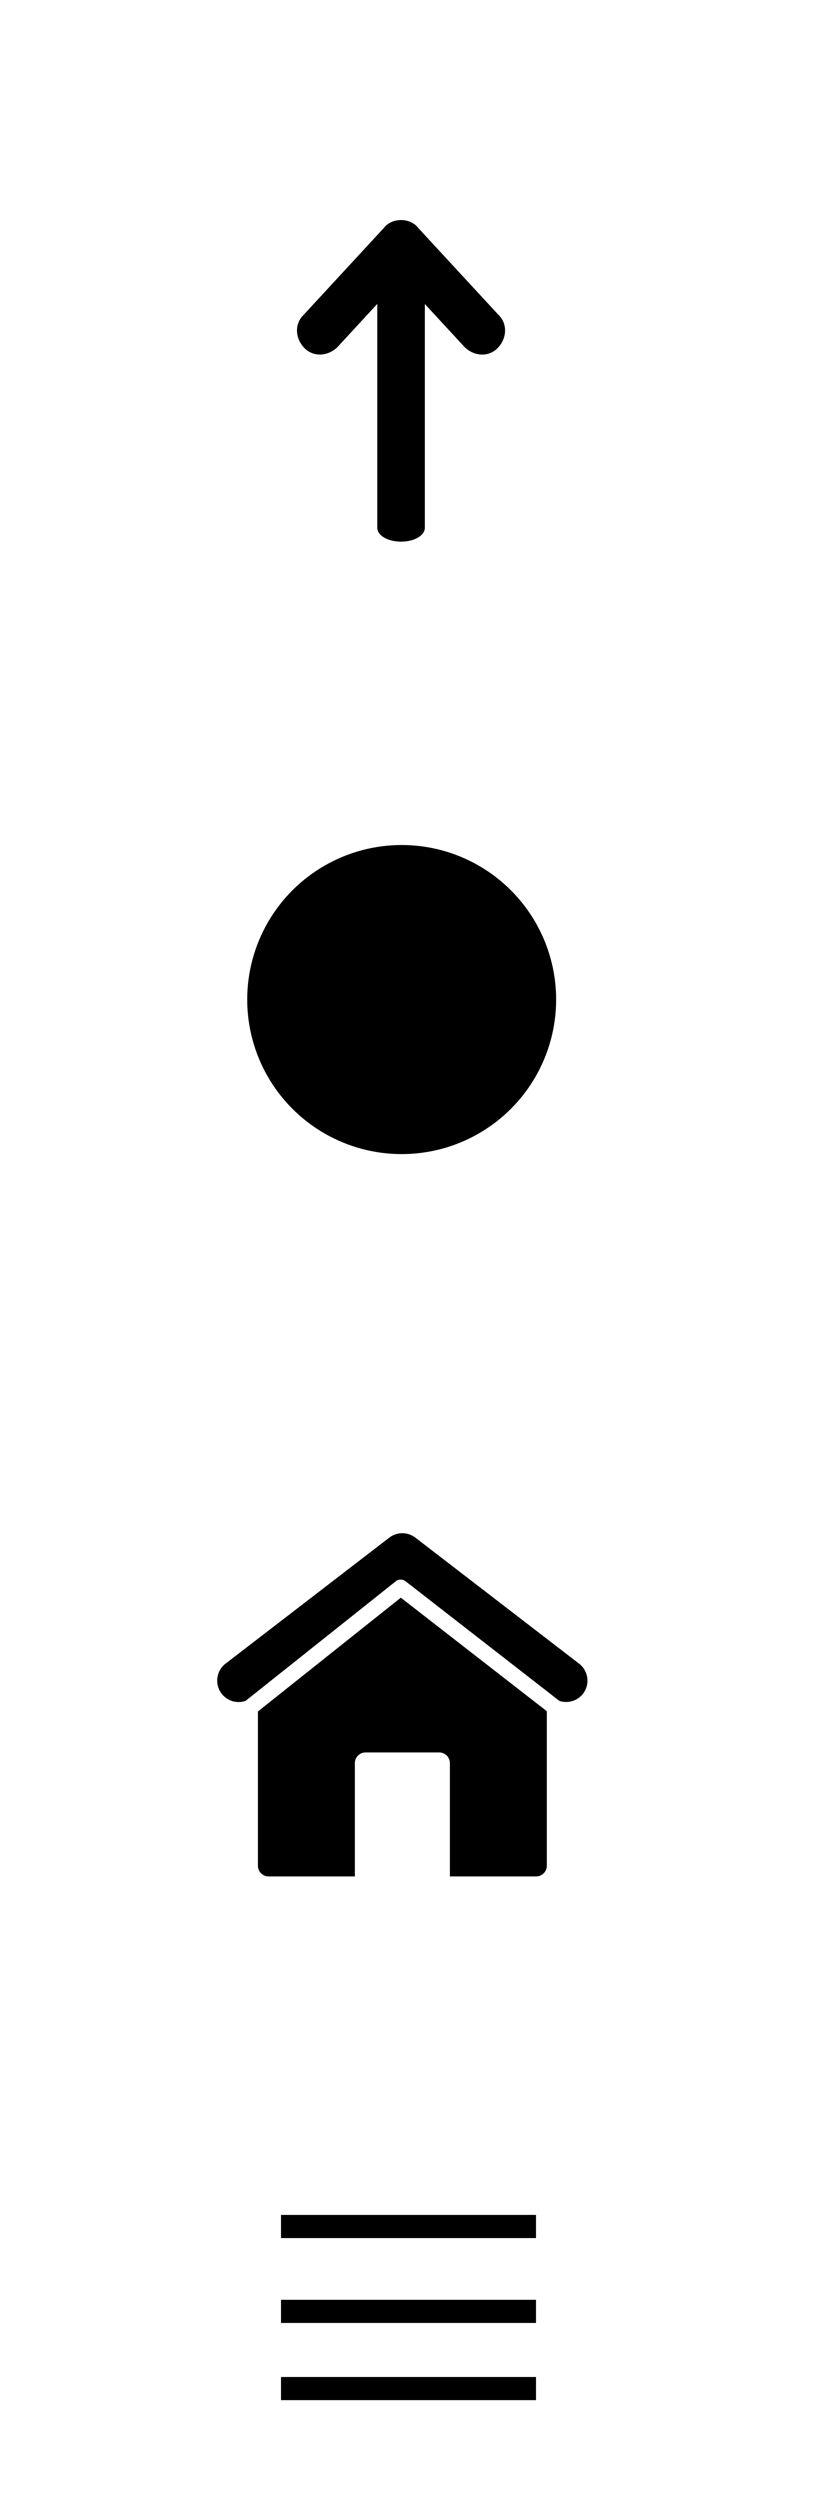 <?xml version="1.0" encoding="utf-8"?>
<!-- Generator: Adobe Illustrator 15.0.0, SVG Export Plug-In . SVG Version: 6.00 Build 0)  -->
<!DOCTYPE svg PUBLIC "-//W3C//DTD SVG 1.1//EN" "http://www.w3.org/Graphics/SVG/1.1/DTD/svg11.dtd">
<svg version="1.1" id="Layer_1" xmlns="http://www.w3.org/2000/svg" xmlns:xlink="http://www.w3.org/1999/xlink" x="0px" y="0px"
	 width="35.306px" height="107.986px" viewBox="0 0 35.306 107.986" enable-background="new 0 0 35.306 107.986"
	 xml:space="preserve">
<g>
	<path d="M17.33,9.504c0.287,0,0.572,0.114,0.745,0.343l3.479,3.767c0.399,0.4,0.342,1.028-0.057,1.428s-1.028,0.342-1.427-0.058
		l-2.741-2.969l-2.739,2.969c-0.398,0.399-1.026,0.457-1.427,0.058c-0.398-0.399-0.456-1.028-0.056-1.428l3.48-3.767
		C16.758,9.618,17.046,9.504,17.33,9.504z"/>
	<path d="M17.33,10.988c0.572,0,1.029,0.266,1.029,0.598v11.21c0,0.333-0.457,0.599-1.029,0.599c-0.571,0-1.026-0.266-1.026-0.599
		v-11.21C16.303,11.254,16.758,10.988,17.33,10.988z"/>
</g>
<circle cx="17.358" cy="43.173" r="6.675"/>
<path d="M11.146,73.921v6.664c0,0.121,0.049,0.241,0.135,0.327s0.205,0.135,0.328,0.135h3.726v-4.893
	c0-0.123,0.049-0.242,0.136-0.328c0.086-0.086,0.205-0.135,0.326-0.135h3.182c0.122,0,0.24,0.049,0.327,0.135
	c0.086,0.086,0.136,0.206,0.136,0.328v4.893h3.725c0.123,0,0.24-0.047,0.328-0.135c0.086-0.087,0.136-0.204,0.136-0.327v-6.674
	l-6.31-4.904L11.146,73.921z"/>
<path d="M11.182,70.752l-1.436,1.104c-0.404,0.312-0.479,0.893-0.168,1.298c0.183,0.236,0.455,0.361,0.732,0.361
	c0.102,0,0.203-0.017,0.303-0.051l6.487-5.163c0.126-0.1,0.302-0.101,0.427-0.003l6.647,5.168c0.362,0.118,0.774,0.008,1.021-0.312
	c0.313-0.405,0.234-0.986-0.17-1.297l-7.074-5.443c-0.332-0.255-0.797-0.255-1.129,0L11.182,70.752L11.182,70.752z"/>
<line fill="none" stroke="#000000" stroke-miterlimit="10" x1="12.143" y1="103.167" x2="23.163" y2="103.167"/>
<line fill="none" stroke="#000000" stroke-miterlimit="10" x1="12.143" y1="99.833" x2="23.163" y2="99.833"/>
<line fill="none" stroke="#000000" stroke-miterlimit="10" x1="12.143" y1="96.167" x2="23.163" y2="96.167"/>
</svg>
